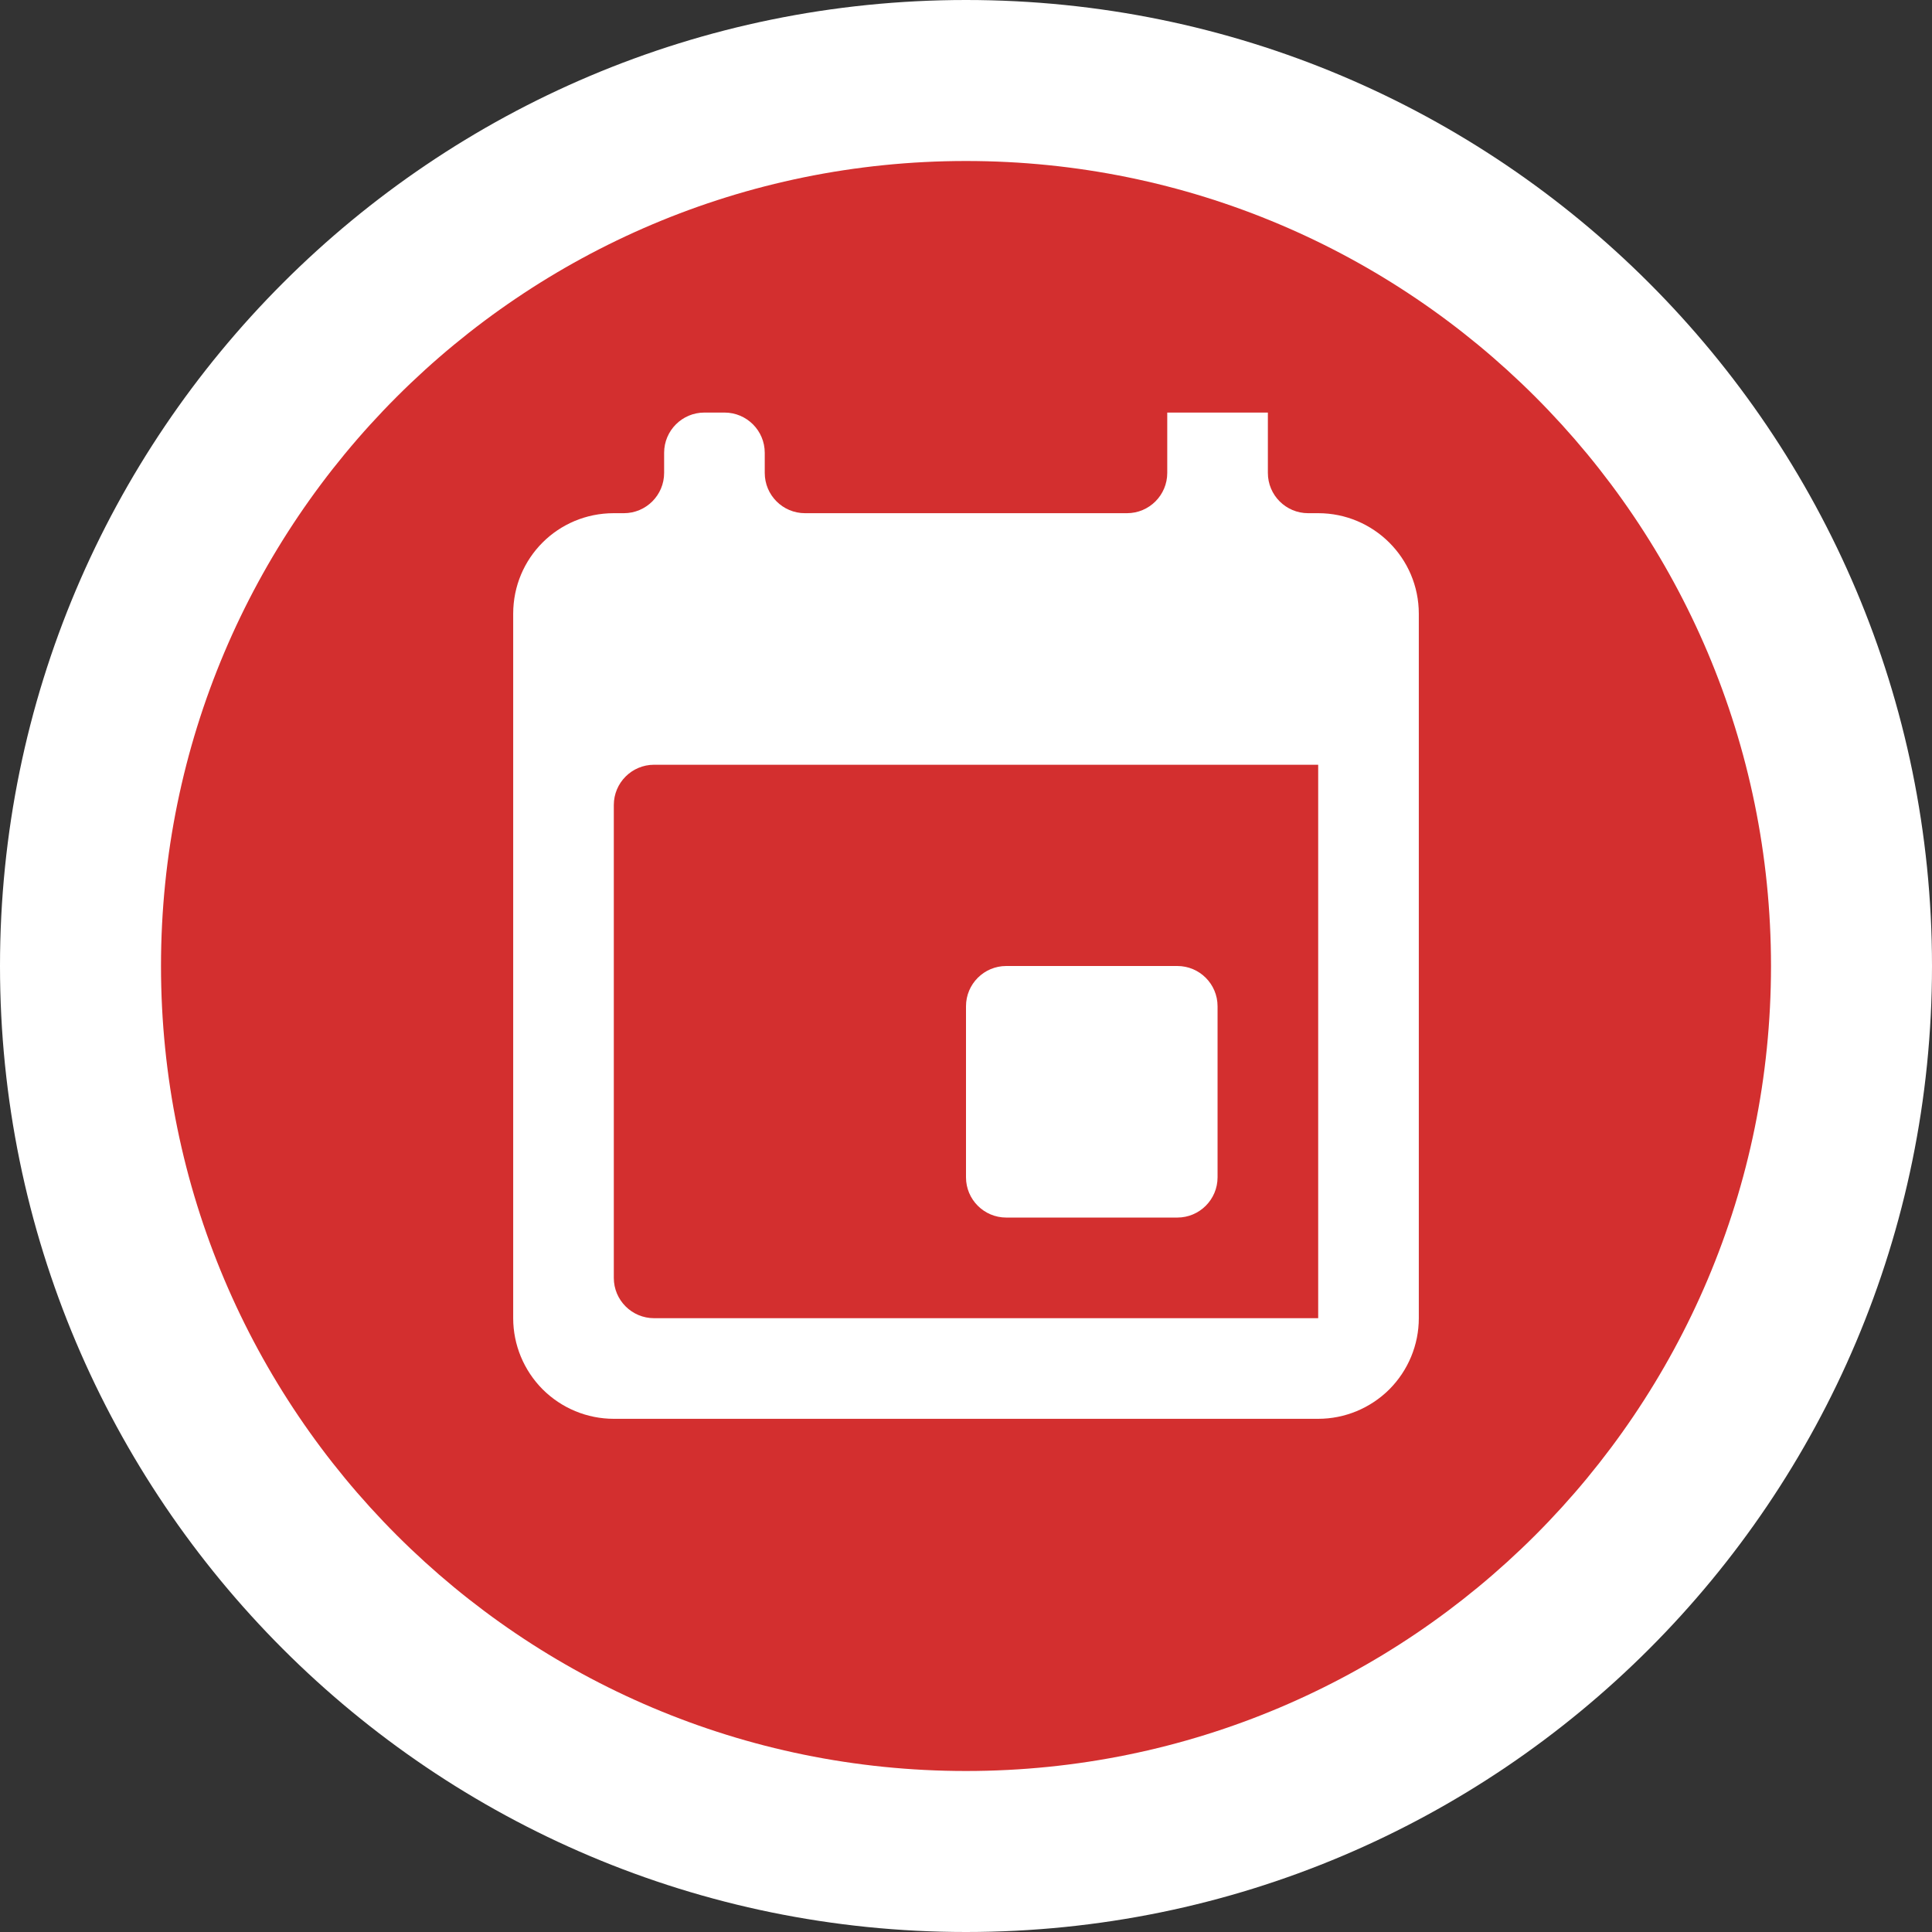 <svg width="24" height="24" viewBox="0 0 24 24" fill="none" xmlns="http://www.w3.org/2000/svg">
<rect x="0" y="0" width="24" height="24" fill="#333333" stroke="none"/>
<g clip-path="url(#clip0_48_46)">
<path d="M12 24C18.627 24 24 18.627 24 12C24 5.373 18.627 0 12 0C5.373 0 0 5.373 0 12C0 18.627 5.373 24 12 24Z" fill="white"/>
<path d="M12 22C17.523 22 22 17.523 22 12C22 6.477 17.523 2 12 2C6.477 2 2 6.477 2 12C2 17.523 6.477 22 12 22Z" fill="#D32F2F"/>
<path d="M16.375 16.375H8.125C7.849 16.375 7.625 16.151 7.625 15.875V10C7.625 9.724 7.849 9.5 8.125 9.5H16.375M14.5 5.125V5.875C14.5 6.151 14.276 6.375 14 6.375H10C9.724 6.375 9.5 6.151 9.5 5.875V5.625C9.5 5.349 9.276 5.125 9 5.125H8.75C8.474 5.125 8.25 5.349 8.25 5.625V5.875C8.25 6.151 8.026 6.375 7.75 6.375H7.625C6.931 6.375 6.375 6.931 6.375 7.625V16.375C6.375 16.706 6.507 17.024 6.741 17.259C6.976 17.493 7.293 17.625 7.625 17.625H16.375C16.706 17.625 17.024 17.493 17.259 17.259C17.493 17.024 17.625 16.706 17.625 16.375V7.625C17.625 6.931 17.062 6.375 16.375 6.375H16.25C15.974 6.375 15.75 6.151 15.75 5.875V5.125M15.125 12.5C15.125 12.224 14.901 12 14.625 12H12.5C12.224 12 12 12.224 12 12.5V14.625C12 14.901 12.224 15.125 12.5 15.125H14.625C14.901 15.125 15.125 14.901 15.125 14.625V12.5Z" fill="white"/>
</g>
<defs>
<clipPath id="clip0_48_46">
<rect width="24" height="24" fill="white"/>
</clipPath>
</defs>
</svg>

